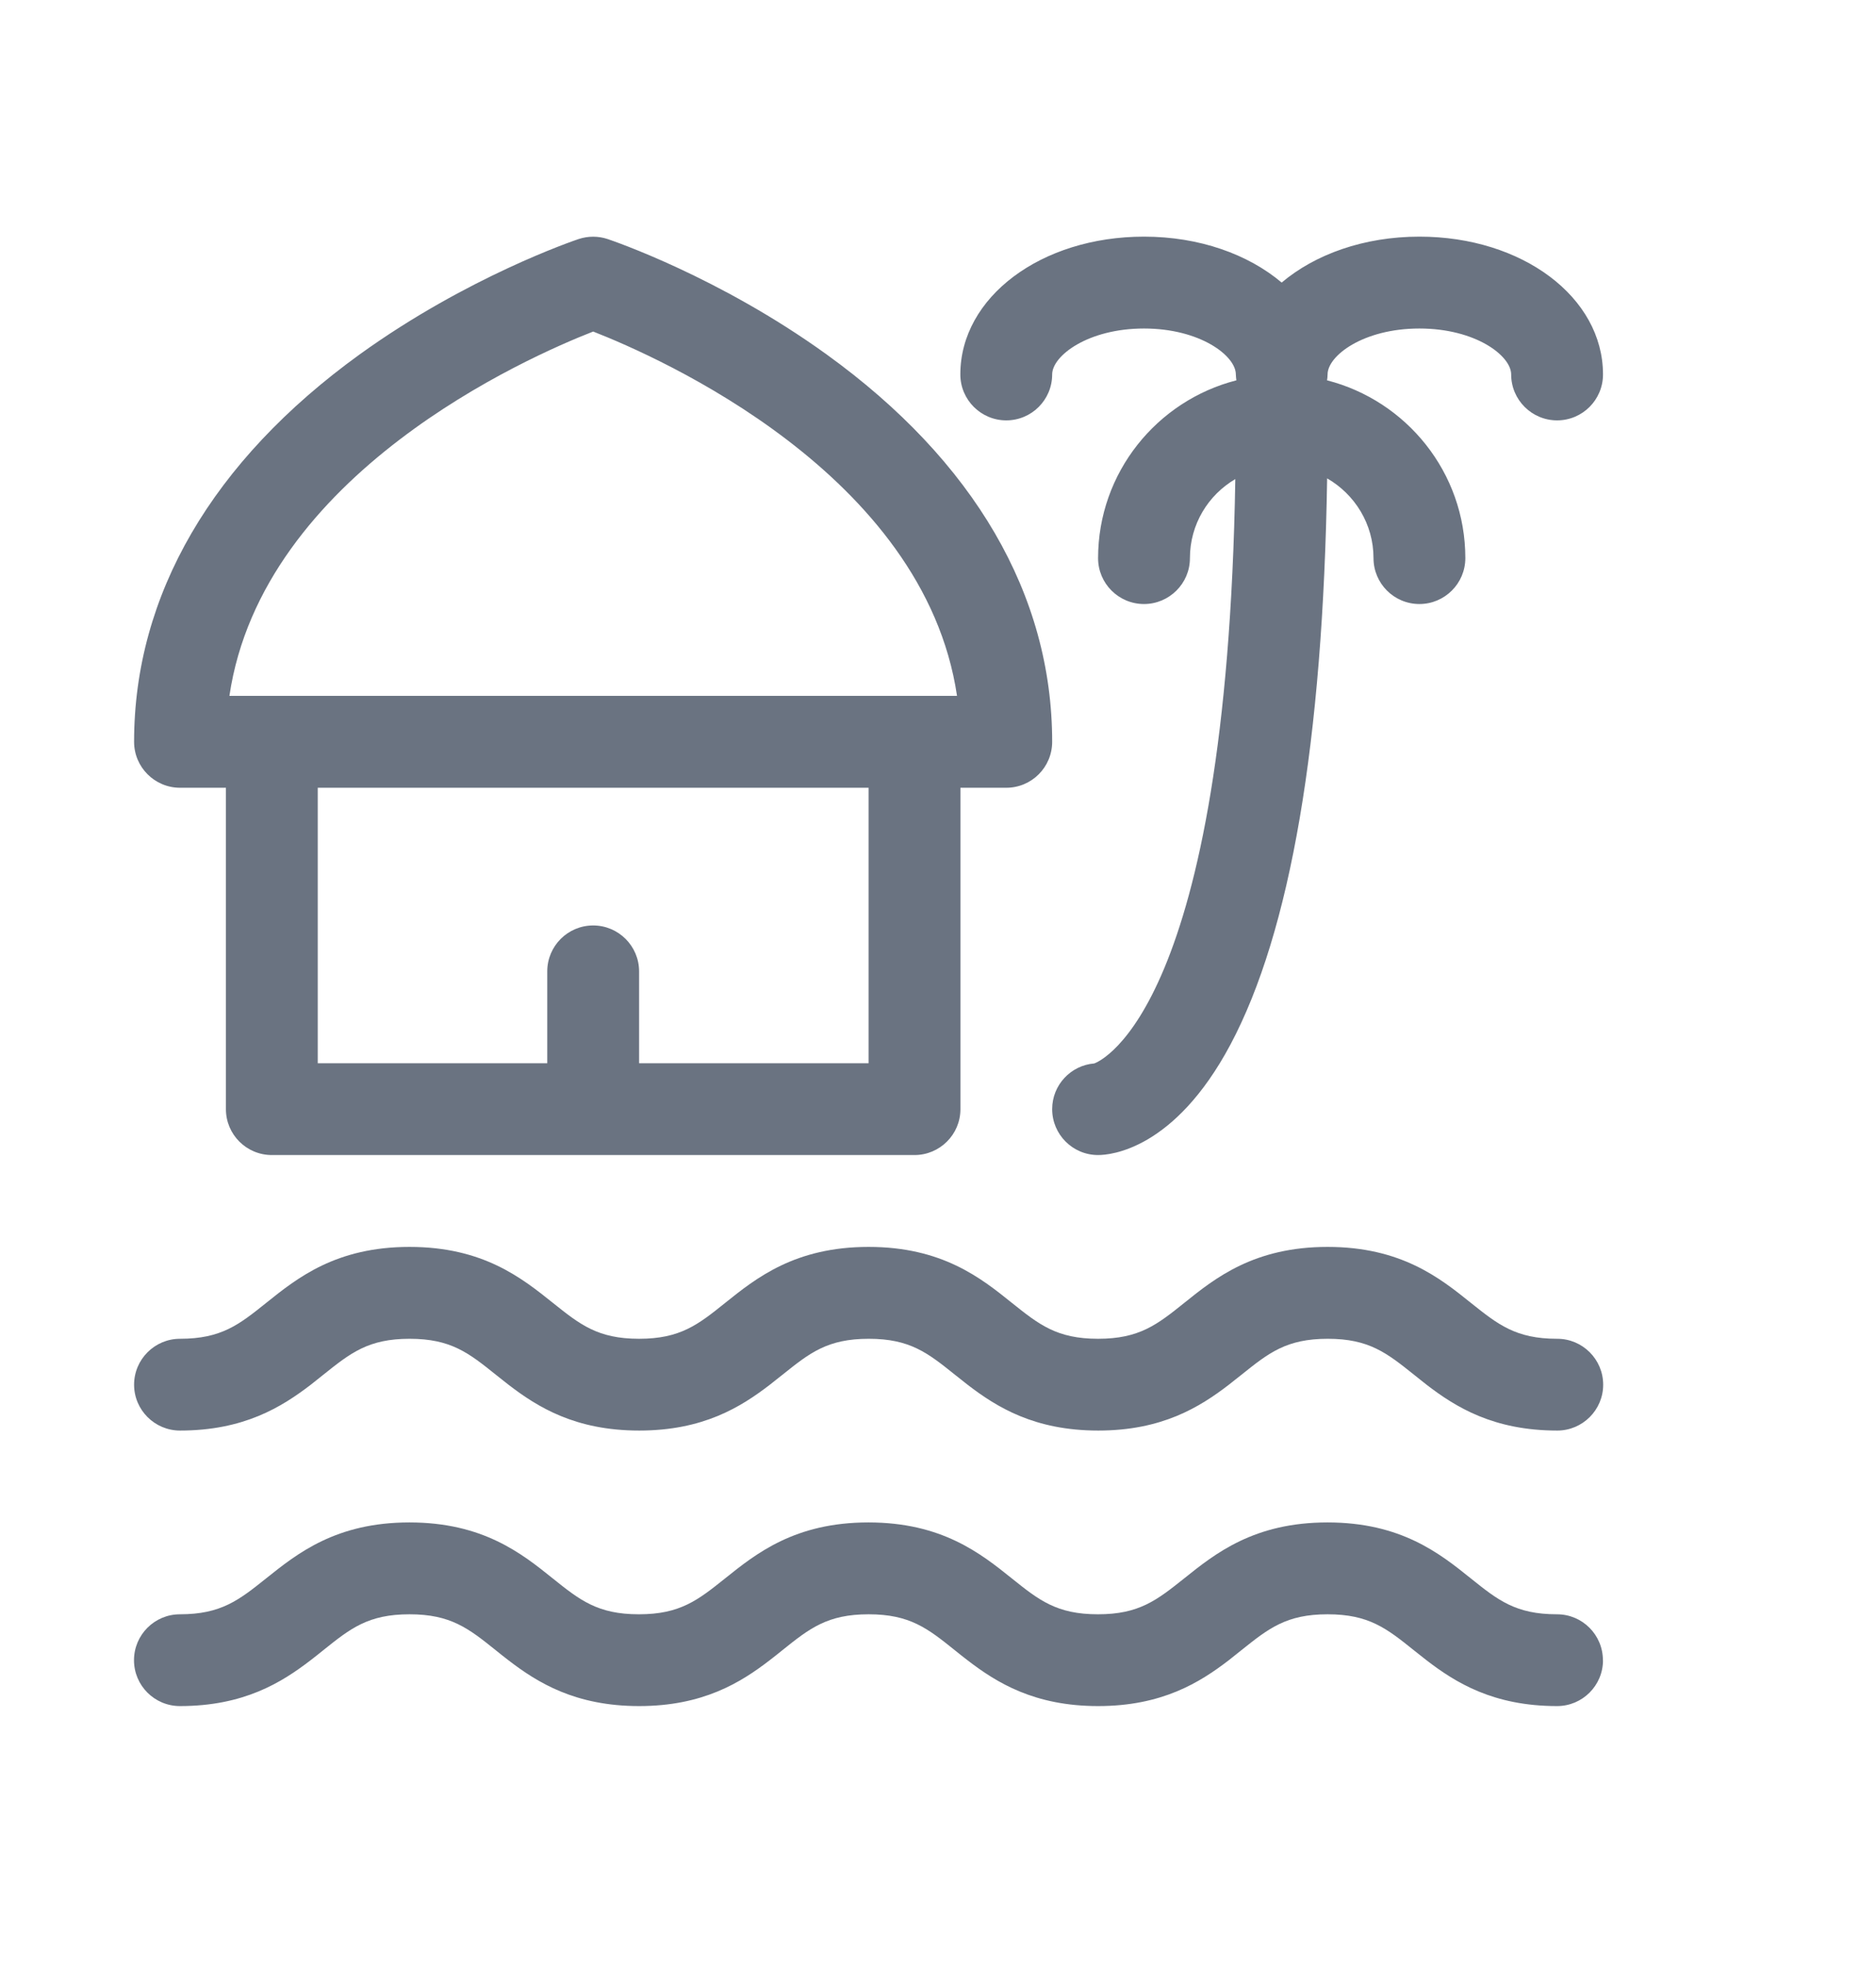 <svg width="21" height="22" viewBox="0 0 21 22" fill="none" xmlns="http://www.w3.org/2000/svg">
<path d="M17.944 18.578C17.944 18.861 17.714 19.091 17.43 19.091C16.716 19.091 16.295 18.829 15.968 18.578C15.919 18.54 15.871 18.502 15.825 18.465C15.523 18.223 15.324 18.064 14.861 18.064C14.399 18.064 14.2 18.223 13.897 18.465C13.851 18.502 13.804 18.54 13.755 18.578C13.428 18.829 13.006 19.091 12.292 19.091C11.578 19.091 11.157 18.829 10.83 18.578C10.78 18.54 10.733 18.502 10.687 18.465C10.385 18.223 10.186 18.064 9.723 18.064C9.261 18.064 9.061 18.223 8.759 18.465C8.713 18.502 8.666 18.54 8.616 18.578C8.29 18.829 7.868 19.091 7.154 19.091C6.44 19.091 6.018 18.829 5.691 18.578C5.641 18.54 5.594 18.502 5.548 18.465C5.246 18.223 5.046 18.064 4.584 18.064C4.121 18.064 3.922 18.223 3.62 18.465C3.574 18.502 3.527 18.54 3.477 18.578C3.15 18.829 2.729 19.091 2.014 19.091C1.73 19.091 1.5 18.861 1.5 18.578C1.5 18.294 1.73 18.064 2.014 18.064C2.476 18.064 2.676 17.904 2.978 17.663C3.327 17.384 3.761 17.036 4.583 17.036C5.405 17.036 5.84 17.383 6.188 17.663C6.49 17.905 6.69 18.064 7.152 18.064C7.615 18.064 7.814 17.904 8.116 17.663C8.464 17.384 8.899 17.036 9.721 17.036C10.543 17.036 10.978 17.383 11.327 17.663C11.629 17.905 11.828 18.064 12.291 18.064C12.753 18.064 12.952 17.904 13.255 17.663C13.603 17.384 14.038 17.036 14.86 17.036C15.682 17.036 16.117 17.383 16.465 17.663C16.767 17.905 16.966 18.064 17.429 18.064C17.713 18.064 17.943 18.294 17.943 18.578H17.944ZM17.43 14.981C16.968 14.981 16.768 14.821 16.466 14.58C16.118 14.3 15.683 13.953 14.861 13.953C14.039 13.953 13.604 14.3 13.256 14.58C12.954 14.822 12.754 14.981 12.292 14.981C11.829 14.981 11.63 14.821 11.328 14.58C10.98 14.3 10.545 13.953 9.723 13.953C8.901 13.953 8.466 14.3 8.117 14.58C7.815 14.822 7.616 14.981 7.154 14.981C6.691 14.981 6.492 14.821 6.19 14.58C5.84 14.3 5.407 13.953 4.584 13.953C3.762 13.953 3.328 14.3 2.979 14.58C2.677 14.822 2.478 14.981 2.015 14.981C1.732 14.981 1.501 15.211 1.501 15.495C1.501 15.778 1.732 16.008 2.015 16.008C2.729 16.008 3.151 15.746 3.479 15.495C3.528 15.457 3.575 15.418 3.621 15.382C3.924 15.14 4.123 14.981 4.585 14.981C5.048 14.981 5.247 15.14 5.549 15.382C5.595 15.418 5.643 15.457 5.692 15.495C6.019 15.746 6.44 16.008 7.155 16.008C7.871 16.008 8.291 15.746 8.618 15.495C8.667 15.457 8.714 15.418 8.761 15.382C9.063 15.14 9.262 14.981 9.725 14.981C10.187 14.981 10.386 15.14 10.688 15.382C10.735 15.418 10.782 15.457 10.831 15.495C11.158 15.746 11.579 16.008 12.294 16.008C13.008 16.008 13.429 15.746 13.756 15.495C13.805 15.457 13.852 15.418 13.899 15.382C14.201 15.14 14.4 14.981 14.863 14.981C15.325 14.981 15.524 15.14 15.827 15.382C15.873 15.418 15.92 15.457 15.969 15.495C16.296 15.746 16.718 16.008 17.432 16.008C17.715 16.008 17.946 15.778 17.946 15.495C17.946 15.211 17.715 14.981 17.432 14.981H17.43ZM1.501 8.301C1.501 6.659 2.375 5.159 4.026 3.966C5.233 3.096 6.427 2.692 6.477 2.675C6.583 2.64 6.697 2.64 6.802 2.675C6.852 2.692 8.047 3.096 9.253 3.966C10.906 5.159 11.778 6.658 11.778 8.301C11.778 8.585 11.548 8.815 11.264 8.815H10.751V12.412C10.751 12.695 10.52 12.925 10.237 12.925H3.043C2.759 12.925 2.529 12.695 2.529 12.412V8.815H2.015C1.732 8.815 1.501 8.585 1.501 8.301ZM9.723 8.815H3.557V11.898H6.126V10.87C6.126 10.586 6.356 10.356 6.64 10.356C6.923 10.356 7.154 10.586 7.154 10.87V11.898H9.723V8.815ZM2.567 7.787H10.713C10.344 5.302 7.374 3.997 6.64 3.71C5.907 3.996 2.936 5.302 2.568 7.787H2.567ZM11.264 4.704C11.548 4.704 11.778 4.474 11.778 4.19C11.778 3.981 12.179 3.676 12.806 3.676C13.433 3.676 13.834 3.981 13.834 4.19C13.834 4.213 13.838 4.234 13.84 4.256C12.952 4.483 12.292 5.288 12.292 6.246C12.292 6.529 12.522 6.759 12.806 6.759C13.089 6.759 13.32 6.529 13.32 6.246C13.32 5.868 13.524 5.539 13.828 5.361C13.732 11.257 12.335 11.869 12.249 11.9C11.986 11.921 11.778 12.142 11.778 12.411C11.778 12.695 12.008 12.925 12.292 12.925C12.43 12.925 13.146 12.866 13.773 11.69C14.446 10.427 14.81 8.297 14.856 5.353C15.165 5.531 15.375 5.863 15.375 6.245C15.375 6.529 15.605 6.759 15.889 6.759C16.172 6.759 16.403 6.529 16.403 6.245C16.403 5.287 15.743 4.483 14.855 4.256C14.858 4.234 14.861 4.213 14.861 4.19C14.861 3.98 15.262 3.676 15.889 3.676C16.516 3.676 16.916 3.98 16.916 4.19C16.916 4.474 17.147 4.704 17.43 4.704C17.714 4.704 17.944 4.474 17.944 4.19C17.944 3.326 17.041 2.648 15.889 2.648C15.268 2.648 14.721 2.846 14.347 3.162C13.973 2.846 13.426 2.648 12.806 2.648C11.654 2.648 10.75 3.326 10.75 4.19C10.75 4.474 10.981 4.704 11.264 4.704L11.264 4.704Z" fill="#6A7381"/>
</svg>
